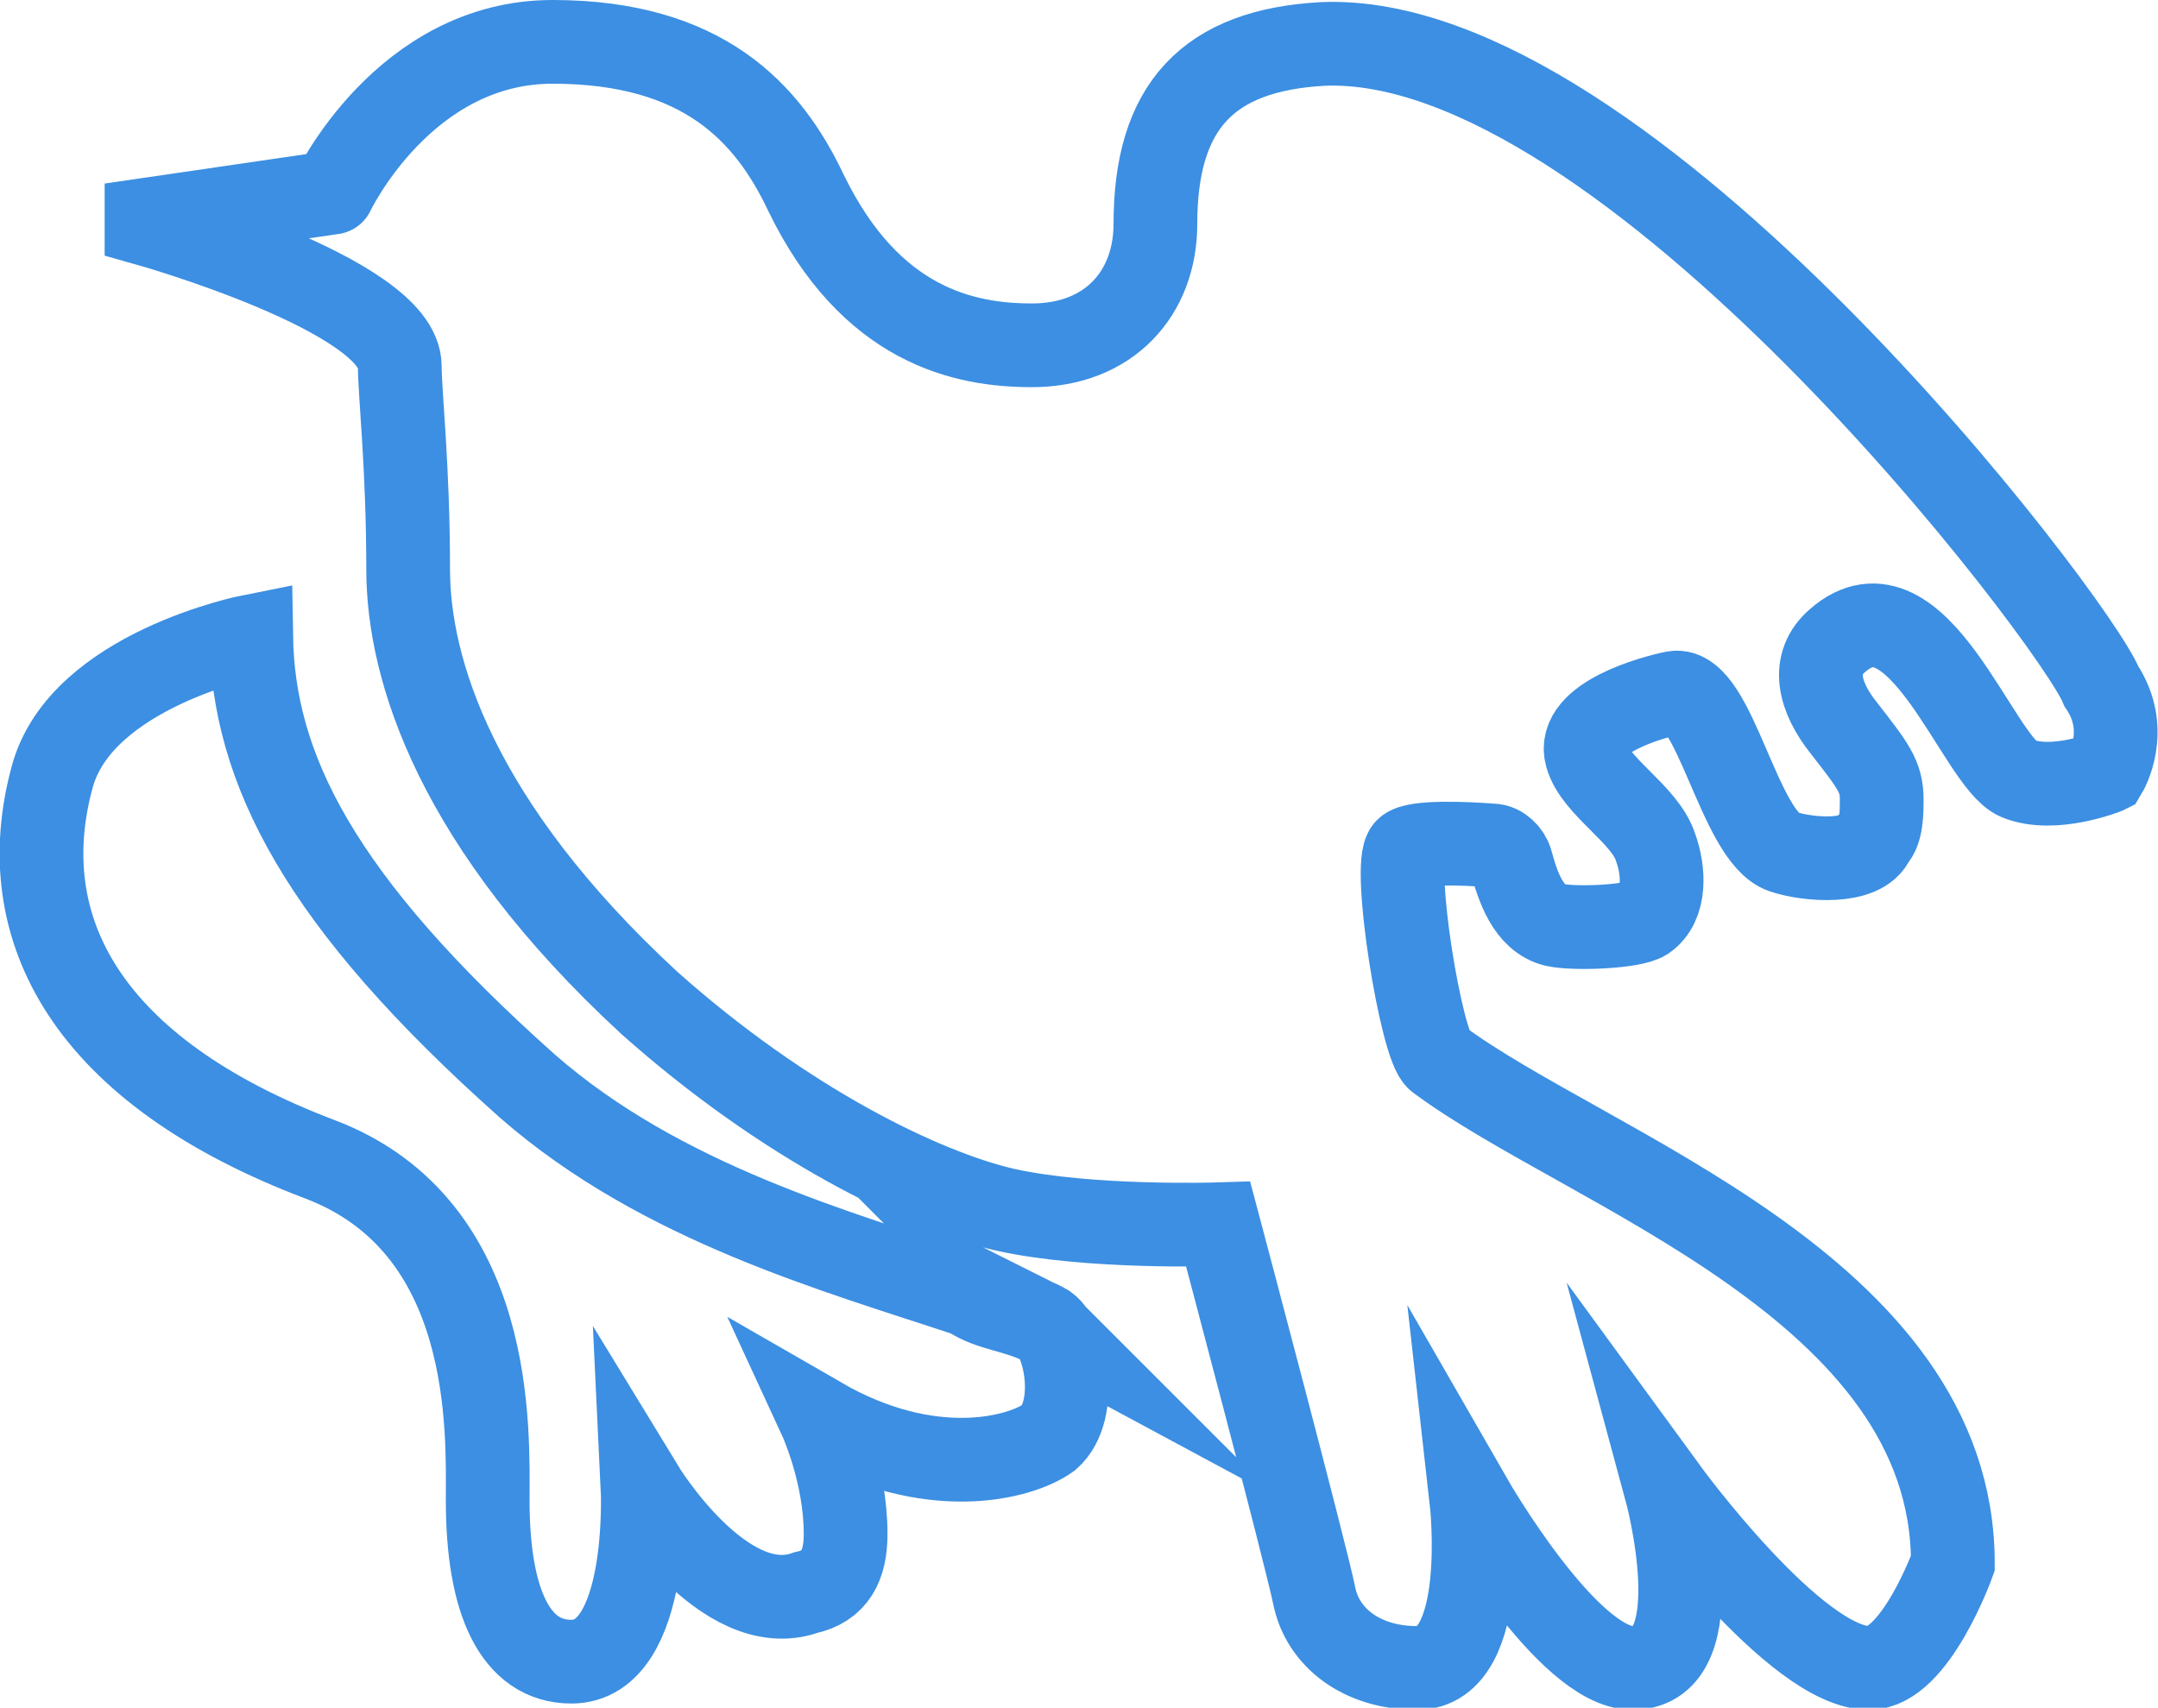 <svg id="Слой_1" xmlns="http://www.w3.org/2000/svg" viewBox="0 0 103.1 81.6"><style>.st0{fill:none;stroke:#3c8fe2;stroke-width:4;stroke-miterlimit:10}</style><path class="st0" d="M100.6 36.9s-2.5 1-4.2.3c-1.9-.8-4.8-9.9-8.6-6.6-1.3 1.1-.9 2.7.3 4.2 1.4 1.8 1.8 2.3 1.8 3.4 0 .6 0 1.5-.4 1.9-.5 1.2-3.1 1-4.3.6-2.1-.7-3.3-7.9-5.2-7.6-1 .2-4.7 1.2-4.2 3 .4 1.5 2.8 2.8 3.3 4.4.4 1.1.5 2.7-.5 3.4-.6.4-3.4.5-4.3.3-1.3-.3-1.8-1.9-2.1-3-.1-.4-.5-.8-.9-.8-1.3-.1-3.7-.2-4.1.2-.7.7.7 9.4 1.5 10 7.1 5.3 24.6 10.9 24.6 24.1 0 0-1.8 5-4 5-3.5 0-9.7-8.5-9.7-8.5s2.3 8.5-1.6 8.5c-3.1 0-7.7-8-7.7-8s.9 8-2.6 8c-2.7 0-4.5-1.5-4.9-3.4-.4-2-4.6-17.8-4.6-17.8s-6.2.2-10.2-.7c-3.9-.9-10.5-4.1-17-9.9-9.2-8.5-11.5-15.9-11.5-20.7 0-4.9-.4-8.4-.4-9.7 0-3.4-12.1-6.8-12.1-6.8v-.2l8.9-1.3S19.3 2 26.4 2c7.2 0 10.3 3.4 12.1 7.2 3.1 6.4 7.6 7.3 10.8 7.3 3.7 0 5.9-2.5 5.9-5.8 0-5.6 2.5-8.3 8-8.6 14.5-.6 35.9 27.5 37.2 30.7 1.4 2.1.2 4.1.2 4.1zM49.9 63.3c-1.3-.7-2.6-.7-3.6-1.4-6.3-2.1-14.7-4.4-21.1-10C15.2 43 12.1 36.7 12 30.4c0 0-8.1 1.6-9.5 6.7-2 7.3 1.7 14.1 12.8 18.3 8.4 3.2 8 13 8 16.3 0 4.8 1.3 7.7 4 7.7 3.8 0 3.4-8.3 3.4-8.3s3.9 6.4 7.8 5c1.4-.3 1.9-1.3 1.9-2.8 0-2.9-1.2-5.5-1.2-5.5 5.2 3 9.5 1.9 10.9.9 1.5-1.3.8-4.9-.2-5.4z"/></svg>